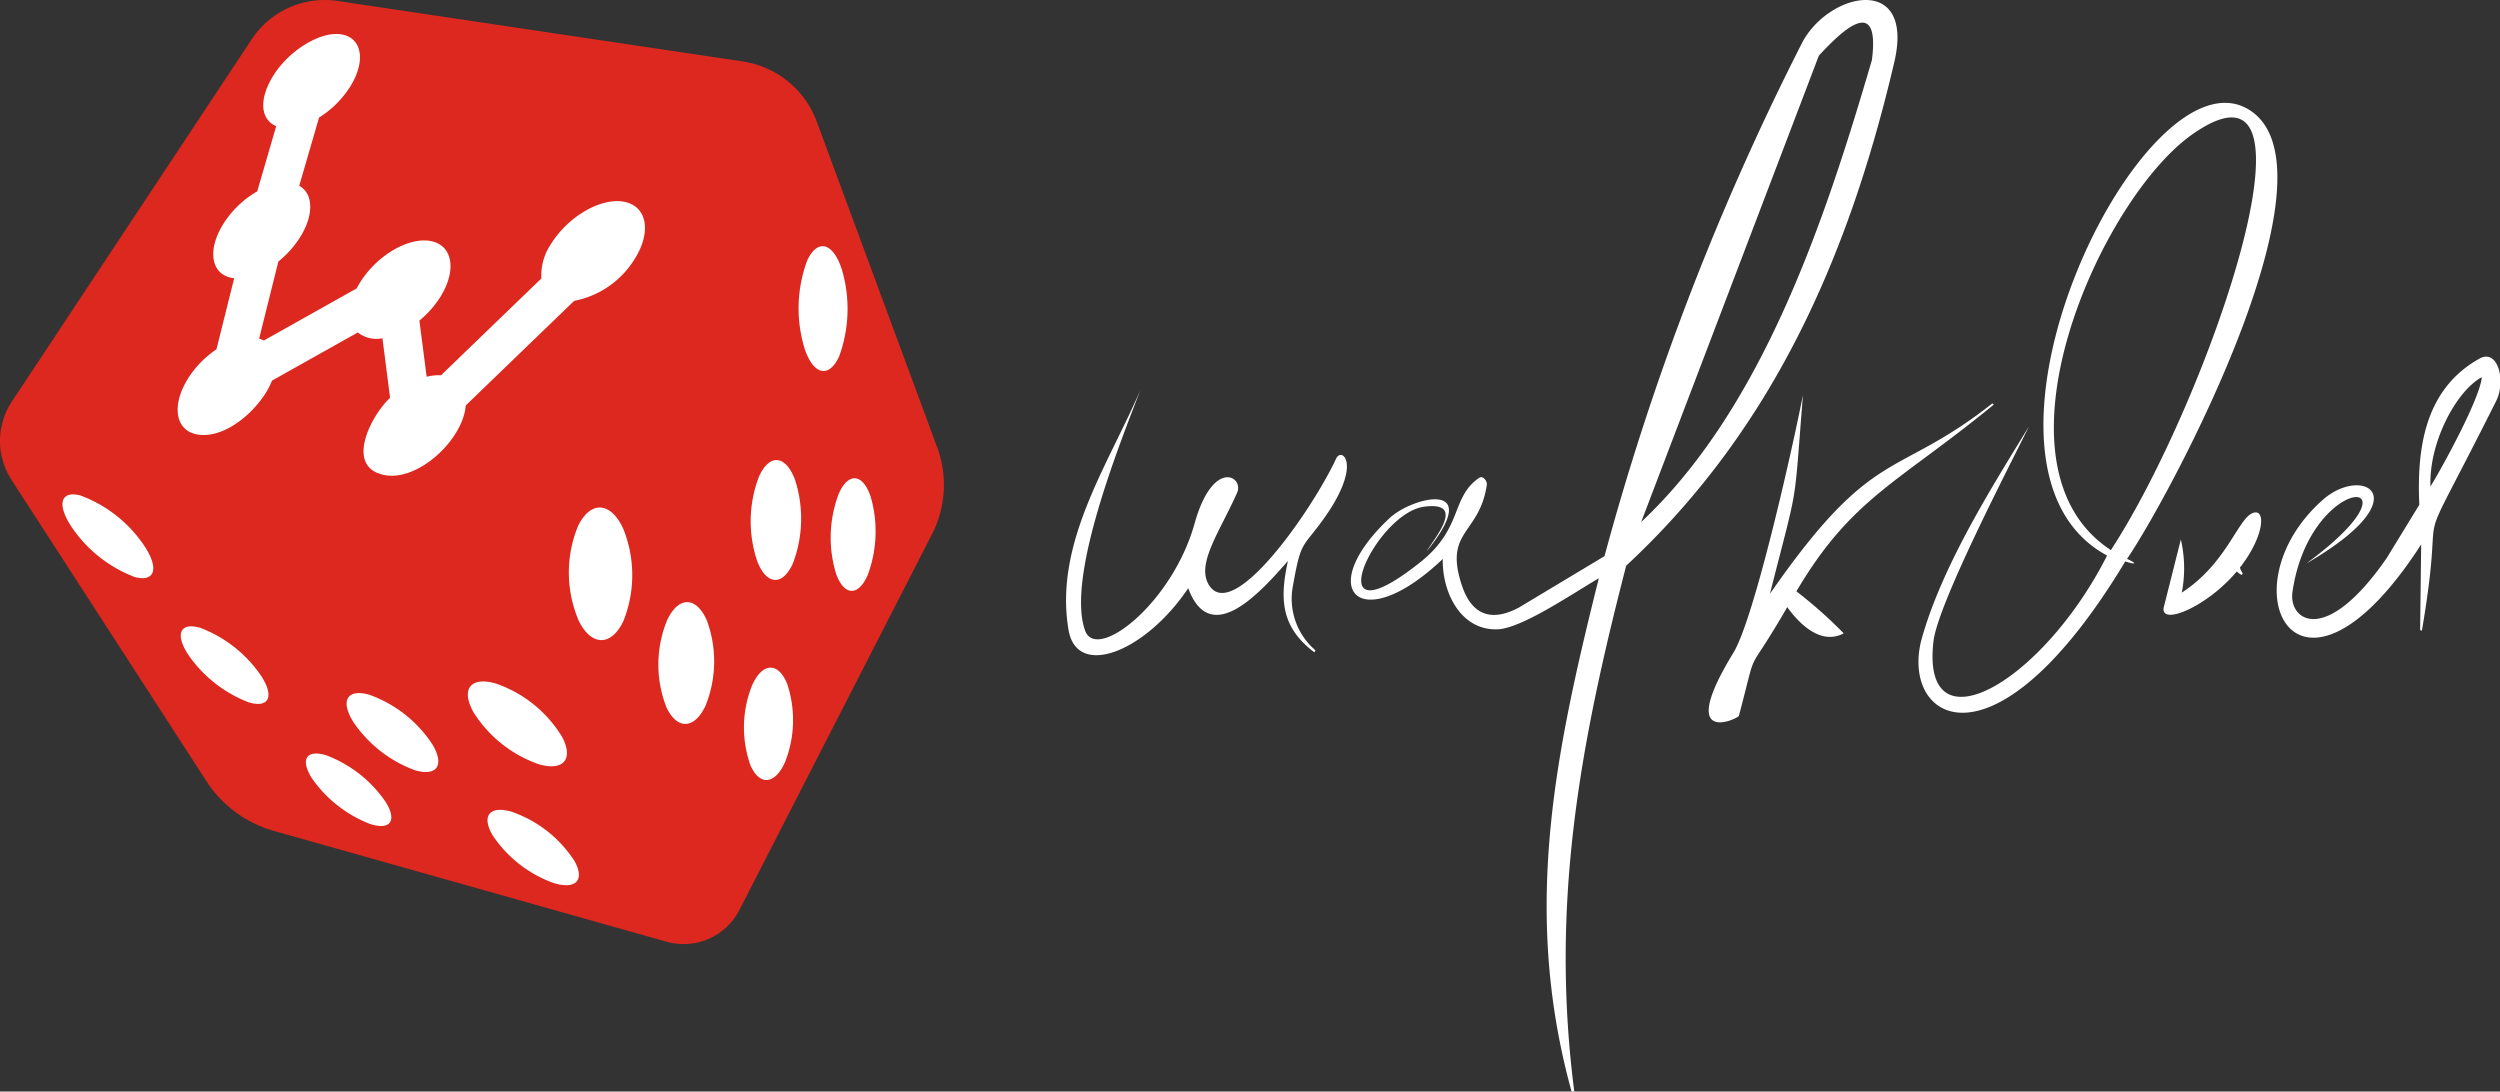 <svg xmlns="http://www.w3.org/2000/svg" xmlns:xlink="http://www.w3.org/1999/xlink" width="142" height="62" viewBox="0 0 142 62">
  <rect x="0" y="0" width="142" height="62" fill="#333333" stroke="none"/>
  <defs>
    <clipPath id="clip-Artboard_2">
      <rect width="142" height="62"/>
    </clipPath>
  </defs>
  <g id="Artboard_2" data-name="Artboard – 2" clip-path="url(#clip-Artboard_2)">
    <g id="walkover_logo" transform="translate(-150.499 -19.998)">
      <g id="Group_1" data-name="Group 1" transform="translate(150.499 20)">
        <path id="_607925272" d="M46.392,10.964a5.314,5.314,0,0,0-4.205-3.418l-23-3.435A4.971,4.971,0,0,0,14.3,6.284L.67,26.868A4.06,4.06,0,0,0,.646,31.3L11.719,48.417a6.756,6.756,0,0,0,3.847,2.838l22.293,6.289A3.565,3.565,0,0,0,42,55.739L52.936,34.4a6.141,6.141,0,0,0,.3-4.925L46.393,10.966Z" transform="translate(0 -4.057)" fill="#dc281e" fill-rule="evenodd"/>
        <path id="_607925392" d="M33.809,14.63c1.314.226,1.611,1.675.641,3.234a5.194,5.194,0,0,1-3.45,2.4q-3.079,2.968-6.158,5.941c-.154,1.953-2.73,4.361-4.664,3.943-2.191-.475-.747-3.334.366-4.378l-.434-3.382a1.723,1.723,0,0,1-1.4-.329l-4.873,2.734c-.58,1.515-2.629,3.409-4.314,3.044-1.2-.26-1.391-1.683-.441-3.187a5.6,5.6,0,0,1,1.6-1.633l1.007-4.039c-.049,0-.1-.013-.145-.022-1.191-.229-1.39-1.615-.453-3.093A5.6,5.6,0,0,1,13,14.04l1.076-3.7c-.89-.376-1.018-1.526-.139-2.91s2.632-2.49,3.828-2.305,1.427,1.531.494,3A5.632,5.632,0,0,1,16.51,9.852l-1.126,3.874c.8.445.853,1.654.039,2.938A5.587,5.587,0,0,1,14.2,18.025l-1.092,4.382a1.388,1.388,0,0,1,.266.108l5.275-2.961q.092-.181.208-.364c.953-1.515,2.73-2.556,3.986-2.327s1.51,1.654.551,3.186a5.59,5.59,0,0,1-1.184,1.334q.207,1.6.411,3.192a2.683,2.683,0,0,1,.817-.085l5.7-5.5a3.18,3.18,0,0,1,.562-1.98c.963-1.54,2.8-2.608,4.11-2.382Zm10.433,3.326c.6-1.259,1.481-.991,1.97.547a7.858,7.858,0,0,1-.163,4.919c-.571,1.235-1.442,1.066-1.947-.408a7.8,7.8,0,0,1,.14-5.056ZM46.036,31.2c.555-1.226,1.363-1.125,1.807.189a7.065,7.065,0,0,1-.175,4.461c-.531,1.2-1.328,1.183-1.787-.074a7.013,7.013,0,0,1,.155-4.576Zm-4.523-.989c.606-1.3,1.517-1.177,2.035.227a7.139,7.139,0,0,1-.127,4.745c-.578,1.272-1.475,1.242-2.01-.1a7.075,7.075,0,0,1,.1-4.873Zm-.4,11.876c.589-1.3,1.478-1.314,1.984-.077a6.484,6.484,0,0,1-.119,4.452c-.561,1.269-1.436,1.37-1.959.192a6.414,6.414,0,0,1,.094-4.566ZM36.281,38.4c.65-1.383,1.661-1.352,2.257.018a6.714,6.714,0,0,1-.068,4.821c-.618,1.349-1.611,1.415-2.225.117A6.64,6.64,0,0,1,36.281,38.4Zm-5.056-5.357c.718-1.464,1.868-1.365,2.567.173a7.022,7.022,0,0,1,0,5.245c-.681,1.426-1.807,1.436-2.527-.019a6.942,6.942,0,0,1-.04-5.4Zm-4.741,8.933a7.088,7.088,0,0,1,3.83,3.053c.673,1.272.069,1.954-1.312,1.557a7.155,7.155,0,0,1-3.719-2.956c-.716-1.272-.2-2.03,1.2-1.651ZM27.5,49.3a6.944,6.944,0,0,1,3.519,2.78c.615,1.107.055,1.649-1.223,1.237a7.025,7.025,0,0,1-3.428-2.7c-.652-1.111-.166-1.718,1.132-1.322Zm-8.139-6.666a7.158,7.158,0,0,1,3.6,2.843c.694,1.179.227,1.814-1.018,1.442a7.234,7.234,0,0,1-3.5-2.759C17.712,42.973,18.1,42.28,19.361,42.634Zm-2.44,3.441a7.135,7.135,0,0,1,3.369,2.644c.672,1.073.268,1.627-.879,1.258a7.2,7.2,0,0,1-3.284-2.564C15.427,46.333,15.762,45.722,16.921,46.075Zm-7.19-7.253a7.329,7.329,0,0,1,3.5,2.756c.754,1.169.424,1.827-.716,1.49A7.4,7.4,0,0,1,9.106,40.4c-.785-1.175-.524-1.891.625-1.574ZM2.938,31.311A7.5,7.5,0,0,1,6.6,34.2c.84,1.278.577,2.051-.56,1.75a7.585,7.585,0,0,1-3.555-2.8c-.873-1.284-.689-2.12.455-1.84Z" transform="translate(1.612 -3.176)" fill="#fff" fill-rule="evenodd"/>
      </g>
      <path id="_607925176" d="M36.746,22.129c-1.1,2.889-4.258,10.649-3.145,13.695.647,1.776,4.943-1.536,6.219-6.1,1.039-3.713,2.821-2.666,2.41-1.736-.957,2.164-2.29,3.975-1.636,5.172,1.313,2.4,5.88-4.147,7.262-7.111.322-.69,1.522.3-.7,3.41-1.233,1.724-1.285,1.187-1.753,3.812a3.852,3.852,0,0,0,1.282,3.668l-.066.111c-1.893-1.43-1.978-3.017-1.5-5.188-1.5,1.7-4.382,5-5.664,1.545-2.428,3.621-6.33,5.17-6.8,2.359C31.825,30.848,34.922,26.393,36.746,22.129Zm66.214,9.878c7.153-5.256.218-5.3-.784,1.614-.232,1.6,1.844,3.138,5.344-1.911l1.862-3.042c-.147-3.194.3-6.561,3.414-8.3,1.048-.586,1.523,1.262.954,2.4-5.218,10.406-2.706,4.136-4.222,13.052l-.1-.032.059-4.867c-7.01,10.866-11.233,2.448-5.583-2.536,2.257-2,5.617-.177-.944,3.622Zm7.054-4.372c.689-1.128,2.814-5,2.917-6.214-1.459.791-3.014,3.719-2.916,6.214ZM113.165,21.3ZM95.836,30.641a7.248,7.248,0,0,1,.054,3.018c2.534-1.641,3.182-4.177,4.017-4.516.781-.316.689,1.3-.719,3.1a2.47,2.47,0,0,0,.164.331l-.058.082a1.1,1.1,0,0,1-.282-.2c-1.657,1.98-4.28,3.093-4.157,2.08Zm-8.638-6.4c-1.176,2.385-5.162,10.051-5.412,12.182-.737,6.267,6.15,2.448,9.861-4.87-9.478-5.09,2-28.9,8.009-25.354,5.538,3.264-4.319,21.774-6.876,25.544.591.263.518.352-.1.144-7.437,12.344-12.748,9.059-11.588,4.486,1.157-4.216,4.031-8.737,6.1-12.128Zm4.666,7C97.3,22.925,104.564,2.029,96.53,7.6c-5.258,3.642-12.03,18.846-4.666,23.644ZM74.37,22.453c-.539,6.7-.218,4.752-1.875,11.276,5.925-8.544,7.1-6.457,12.632-10.816l.086.065C79.8,27.419,77.129,28.273,74,33.587a25.329,25.329,0,0,1,2.686,2.385c-1.223.655-2.421-.4-3.207-1.489-2.489,4.311-1.587,1.793-2.745,6.173-.045.17-3.62,1.827-.315-3.577,1.193-1.951,3.342-11.535,3.949-14.625Zm2.795,5.641,0-.006-.008.008ZM53,31.309c.511-.835,2.224-2.852-.153-2.529-2.834.385-6.255,7.959-.219,3.159,2.463-1.959,1.72-3.668,3.351-4.8.222-.154.463.2.438.38-.406,2.859-2.487,2.586-1.4,5.783.553,1.618,1.66,2.045,3.228,1.2L63.1,31.587A150.891,150.891,0,0,1,74.323,2.43c1.531-2.93,6.489-3.96,5.209,1.217-2.8,11.907-7.413,21.245-15.2,28.483-2.637,10.207-4.343,19.335-2.924,30.044l-.122.028c-2.91-10.354-1.021-19.29,1.491-29.358-1.532.894-4.165,2.7-5.61,2.89-2.164.184-3.292-2.012-3.254-3.986-4.718,4.492-7.362,1.733-3.009-2.331,1.272-1.187,5.422-2.232,2.1,1.893Zm12.178-1.656C72.1,23.174,75.653,12.418,78.29,3.4c.479-3.787-1.758-1.605-3.016-.238L65.181,29.653Zm-6.56,5.615H58.61l.023-.012Z" transform="translate(178.535 20)" fill="#fff" fill-rule="evenodd"/>
    </g>
  </g>
</svg>
